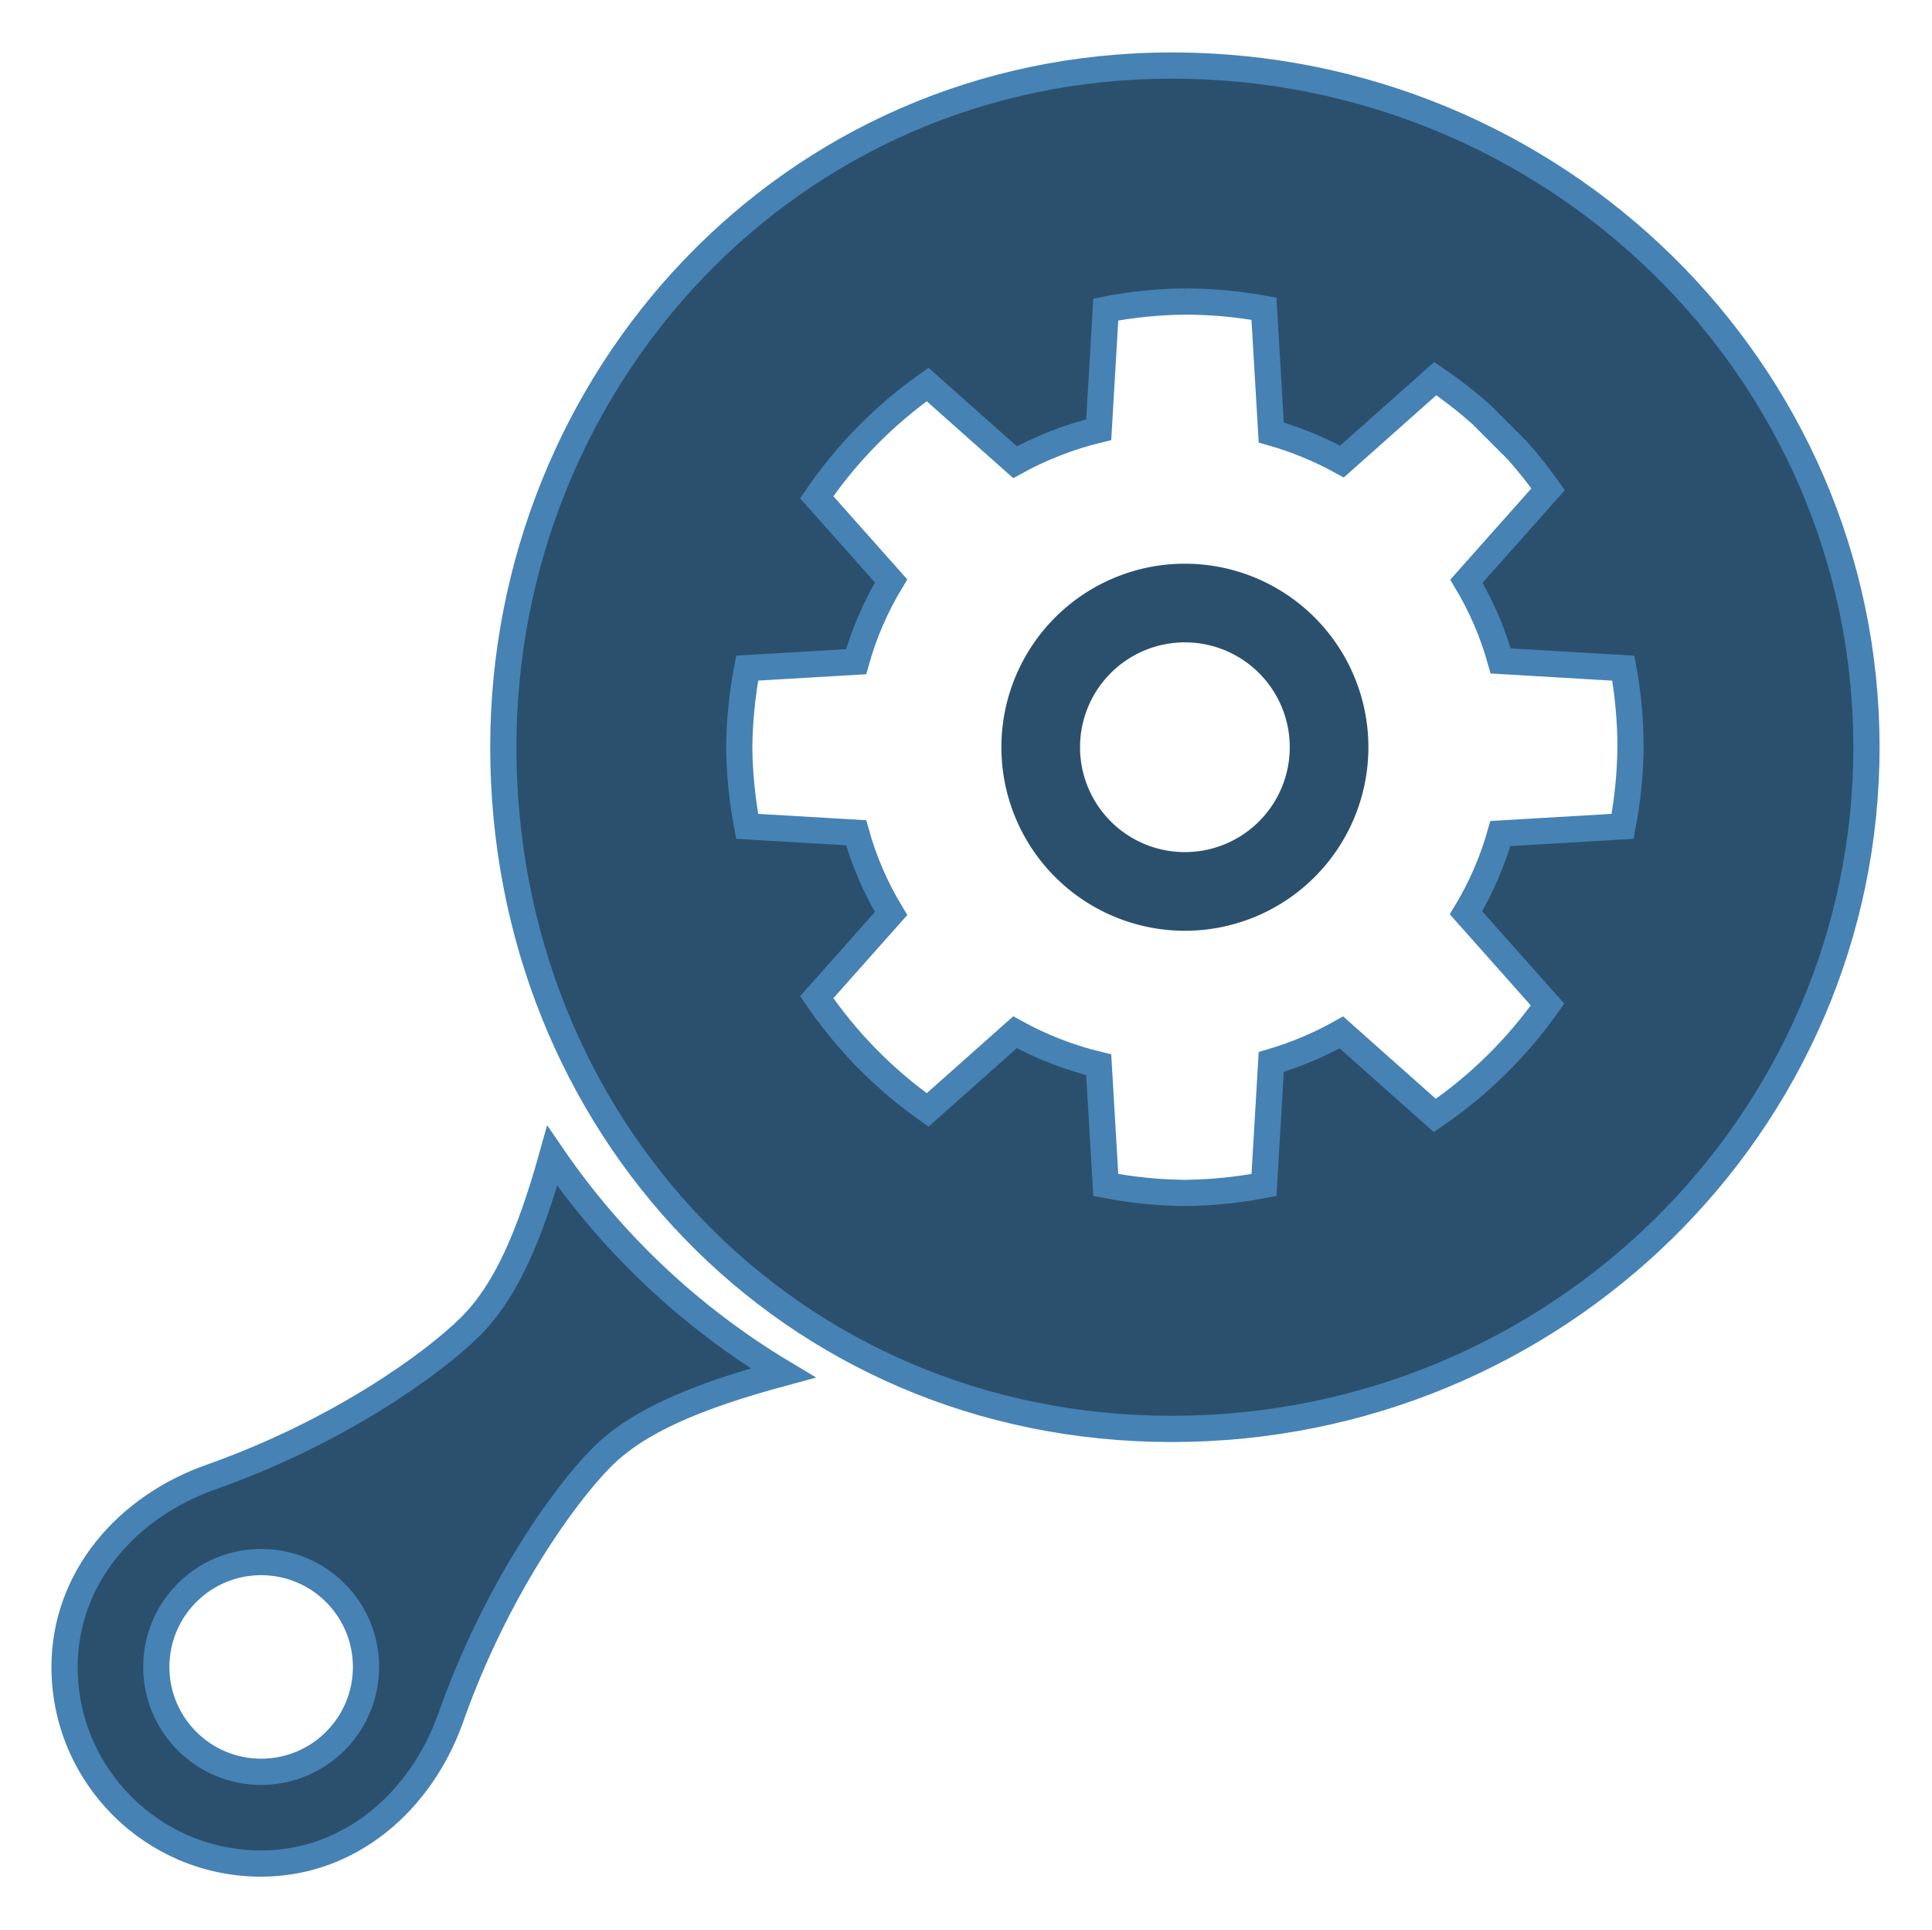 <?xml version="1.0" encoding="UTF-8" standalone="no"?>
<svg
   version="1.1"
   id="svg2"
   width="737"
   height="736"
   xml:space="preserve"
   xmlns="http://www.w3.org/2000/svg"
   xmlns:svg="http://www.w3.org/2000/svg"
   fill="#2b506e"
   stroke="steelblue"
   opacity="1"
   fill-opacity="1"
   mix-blend-mode="normal"
   stroke-width="10"
   >
   <g transform="translate(212,-65)">
      <path
         id="pan"
         d="M 235.001,90 C 88.645,90 -20,210 -20,350 c 0,143.594 108.645,260 255.001,260 146.355,0 265,-116.406 265,-260 0,-143.594 -118.645,-260 -265,-260 z m 5,90 c 10.116,0.015 20.21,0.934 30.162,2.744 l 2.777,47.213 c 9.396,2.669 18.448,6.39 26.977,11.088 l 35.598,-31.643 c 6.208,4.216 12.13,8.839 17.727,13.838 l 13.518,13.518 c 4.211,4.726 8.155,9.684 11.812,14.85 l -31.17,35.066 c 5.705,9.527 10.097,19.753 13.061,30.412 l 46.793,2.752 c 1.811,9.952 2.73,20.046 2.746,30.162 -0.11,10.13 -1.125,20.229 -3.033,30.178 l -46.623,2.742 c -2.995,10.594 -7.403,20.753 -13.109,30.217 l 31.113,35.004 c -11.7,16.551 -26.265,30.877 -43.008,42.301 L 299.698,458.76 c -8.451,4.75 -17.43,8.534 -26.76,11.279 l -2.76,46.928 c -9.949,1.908 -20.048,2.923 -30.178,3.033 -10.13,-0.11 -20.229,-1.125 -30.178,-3.033 l -2.697,-45.848 c -11.163,-2.707 -21.901,-6.881 -31.922,-12.41 l -33.344,29.639 c -16.552,-11.699 -30.879,-26.265 -42.303,-43.008 l 28.369,-31.916 c -5.834,-9.634 -10.32,-19.994 -13.338,-30.801 l -41.557,-2.445 c -1.908,-9.949 -2.922,-20.048 -3.031,-30.178 0.109,-10.129 1.124,-20.229 3.031,-30.178 l 41.557,-2.445 c 3.018,-10.807 7.504,-21.168 13.338,-30.803 L 99.557,254.659 c 11.424,-16.742 25.75,-31.307 42.301,-43.006 l 33.346,29.639 c 10.021,-5.53 20.759,-9.705 31.922,-12.412 l 2.697,-45.846 c 9.949,-1.908 20.048,-2.923 30.178,-3.033 z"
         >  
         <animateTransform
            attributeName="transform"
            attributeType="XML"
            type="rotate"
            from="0 240 350"
            to="360 240 350"
            dur="10s"
            repeatCount="indefinite" />
      </path>
      <path
         stroke-width="0"
         id="center"
         d="m 240.001,280 a 70,70 0 0 0 -70,70 70,70 0 0 0 70,70 70,70 0 0 0 70,-70 70,70 0 0 0 -70,-70 z m 0,30 a 40,40 0 0 1 40,40 40,40 0 0 1 -40,40 40,40 0 0 1 -40,-40 40,40 0 0 1 40,-40 z" />   
      <path
         id="handle"
         d="m -1.359,505.84 c -8.753,31.342 -18.002,51.924 -31.018,64.939 -14.413,14.413 -50.965,40.592 -99.211,57.619 -32.042,11.308 -55.736,38.402 -55.789,72.381 0,41.421 33.579,75 75,75 33.975,-0.054 61.068,-23.742 72.377,-55.779 17.031,-48.25 43.209,-84.806 57.623,-99.221 13.568,-13.568 35.441,-23.042 69.072,-32.129 C 51.609,567.609 21.571,539.36 -1.359,505.84 Z m -111.02,154.939 c 22.091,0 40,17.909 40,40 0,22.091 -17.909,40 -40,40 -22.091,0 -40,-17.909 -40,-40 0,-22.091 17.909,-40 40,-40 z"
          />
    </g>
  </svg>
